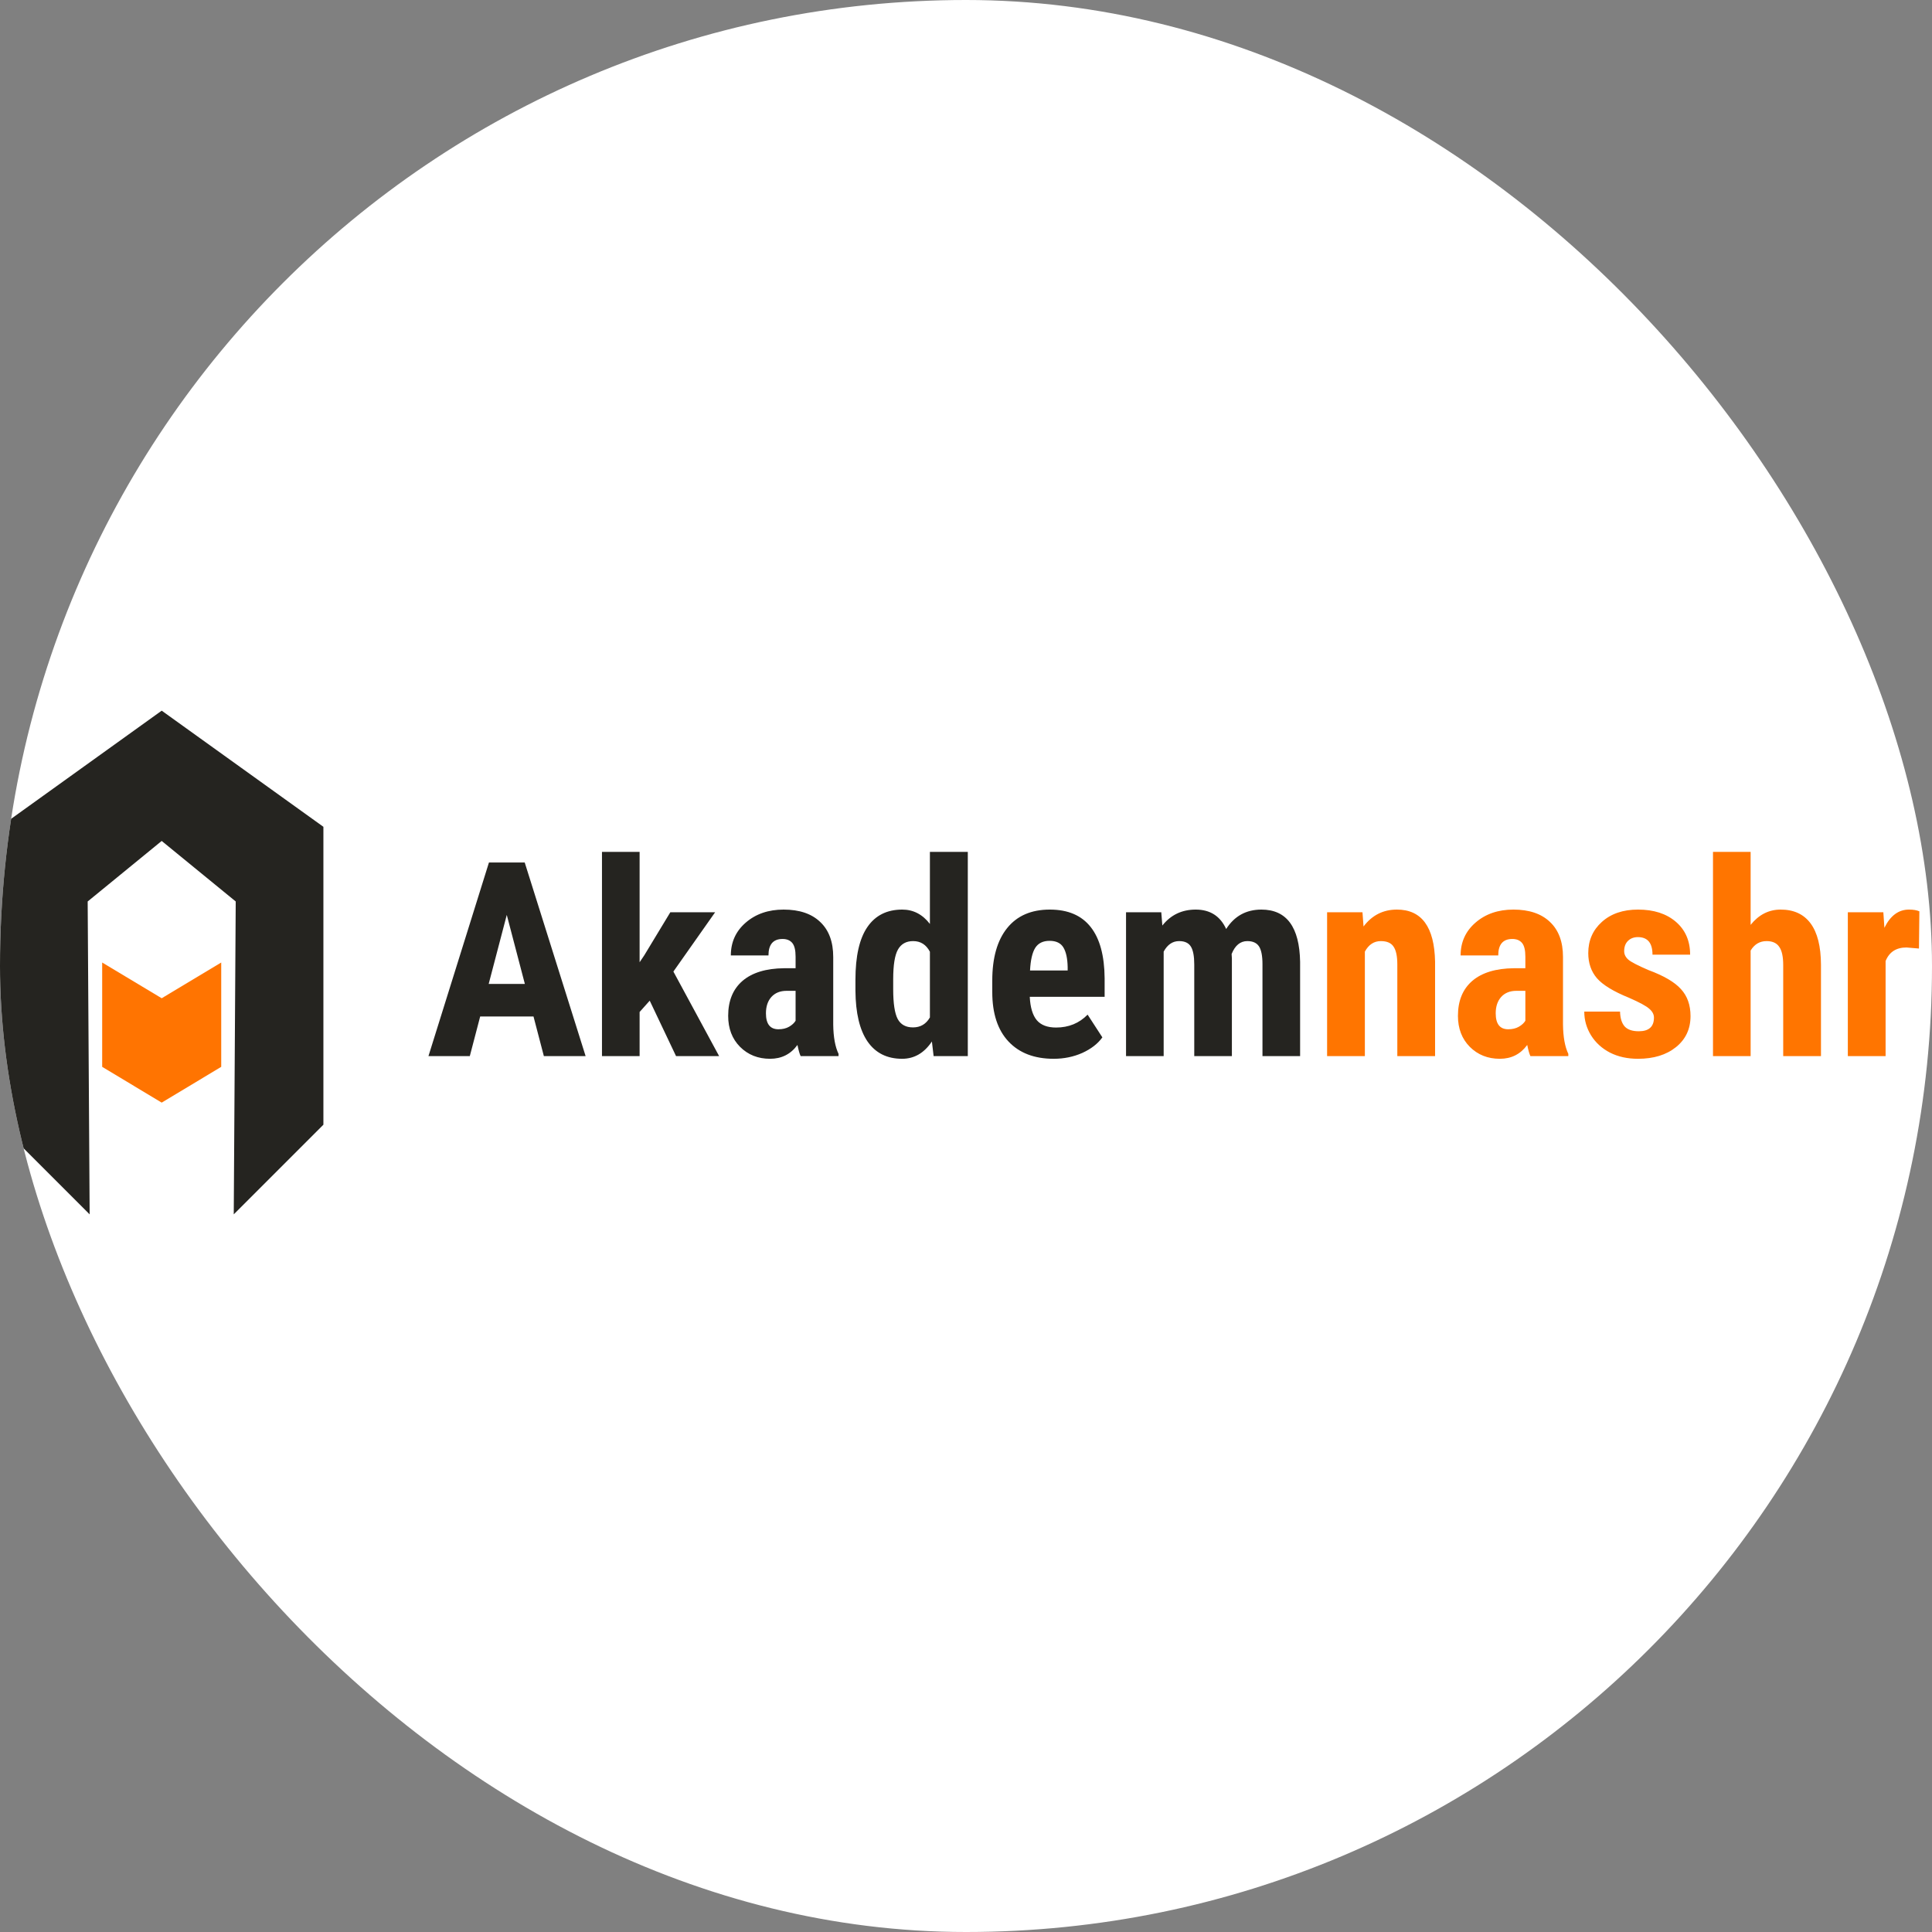 <svg xmlns="http://www.w3.org/2000/svg" version="1.1" xmlns:xlink="http://www.w3.org/1999/xlink" width="1000" height="1000"><rect width="100%" height="100%" fill="#808080" stroke="none"/><g clip-path="url(#SvgjsClipPath1139)"><rect width="1000" height="1000" fill="#ffffff"></rect><g transform="matrix(4.405,0,0,4.405,5.684341886080802e-14,367.841)"><svg xmlns="http://www.w3.org/2000/svg" version="1.1" xmlns:xlink="http://www.w3.org/1999/xlink" width="227" height="60"><svg width="227" height="60" viewBox="0 0 227 60" fill="none" xmlns="http://www.w3.org/2000/svg">
<g clip-path="url(#clip0_19_119)">
<path d="M19 0L0 13.646V48.65L10.534 59.184L10.302 22.42L19 15.308L27.698 22.42L27.466 59.184L38 48.65V13.646L19 0Z" fill="#252420"></path>
<path d="M25.994 29.592L19 33.791L12.006 29.592V41.851L19 46.055L25.994 41.851V29.592Z" fill="#FF7401"></path>
</g>
<path d="M62.688 35.936H56.422L55.203 40.592H50.344L57.453 17.842H61.656L68.812 40.592H63.906L62.688 35.936ZM57.422 32.108H61.672L59.547 23.998L57.422 32.108ZM76.344 34.076L75.156 35.405V40.592H70.734V16.592H75.156V29.561L75.703 28.748L78.766 23.686H84.031L79.125 30.655L84.5 40.592H79.438L76.344 34.076ZM94.078 40.592C93.953 40.332 93.828 39.894 93.703 39.28C92.912 40.363 91.838 40.905 90.484 40.905C89.068 40.905 87.891 40.436 86.953 39.498C86.026 38.561 85.562 37.347 85.562 35.858C85.562 34.087 86.125 32.717 87.25 31.748C88.385 30.78 90.016 30.285 92.141 30.264H93.484V28.905C93.484 28.144 93.354 27.608 93.094 27.295C92.833 26.983 92.453 26.826 91.953 26.826C90.849 26.826 90.297 27.472 90.297 28.764H85.875C85.875 27.201 86.458 25.915 87.625 24.905C88.802 23.884 90.287 23.373 92.078 23.373C93.932 23.373 95.365 23.858 96.375 24.826C97.396 25.785 97.906 27.16 97.906 28.951V36.905C97.927 38.363 98.135 39.504 98.531 40.326V40.592H94.078ZM91.469 37.436C91.958 37.436 92.375 37.337 92.719 37.139C93.062 36.941 93.318 36.707 93.484 36.436V32.92H92.422C91.672 32.92 91.078 33.16 90.641 33.639C90.213 34.118 90 34.759 90 35.561C90 36.811 90.49 37.436 91.469 37.436ZM100.516 31.623C100.516 28.852 100.984 26.785 101.922 25.42C102.859 24.056 104.224 23.373 106.016 23.373C107.318 23.373 108.401 23.936 109.266 25.061V16.592H113.719V40.592H109.703L109.5 38.873C108.594 40.227 107.427 40.905 106 40.905C104.229 40.905 102.875 40.227 101.938 38.873C101.01 37.519 100.536 35.53 100.516 32.905V31.623ZM104.953 32.733C104.953 34.399 105.13 35.566 105.484 36.233C105.839 36.889 106.438 37.217 107.281 37.217C108.156 37.217 108.818 36.826 109.266 36.045V28.326C108.828 27.493 108.172 27.076 107.297 27.076C106.484 27.076 105.891 27.405 105.516 28.061C105.141 28.717 104.953 29.884 104.953 31.561V32.733ZM123.812 40.905C121.542 40.905 119.771 40.227 118.5 38.873C117.229 37.519 116.594 35.582 116.594 33.061V31.717C116.594 29.05 117.177 26.993 118.344 25.545C119.51 24.097 121.182 23.373 123.359 23.373C125.484 23.373 127.083 24.056 128.156 25.42C129.229 26.774 129.776 28.785 129.797 31.451V33.623H121C121.062 34.873 121.339 35.79 121.828 36.373C122.318 36.946 123.073 37.233 124.094 37.233C125.573 37.233 126.807 36.727 127.797 35.717L129.531 38.389C128.99 39.139 128.203 39.748 127.172 40.217C126.141 40.675 125.021 40.905 123.812 40.905ZM121.031 30.53H125.453V30.123C125.432 29.113 125.266 28.347 124.953 27.826C124.641 27.306 124.099 27.045 123.328 27.045C122.557 27.045 121.995 27.321 121.641 27.873C121.297 28.425 121.094 29.311 121.031 30.53ZM136.453 23.686L136.578 25.248C137.568 23.998 138.875 23.373 140.5 23.373C142.188 23.373 143.38 24.134 144.078 25.655C145.047 24.134 146.427 23.373 148.219 23.373C151.177 23.373 152.693 25.42 152.766 29.514V40.592H148.344V29.795C148.344 28.816 148.208 28.118 147.938 27.701C147.667 27.285 147.208 27.076 146.562 27.076C145.74 27.076 145.125 27.582 144.719 28.592L144.75 29.123V40.592H140.328V29.826C140.328 28.858 140.198 28.16 139.938 27.733C139.677 27.295 139.214 27.076 138.547 27.076C137.786 27.076 137.182 27.488 136.734 28.311V40.592H132.312V23.686H136.453Z" fill="#252420"></path>
<path d="M160.094 23.686L160.219 25.358C161.219 24.035 162.526 23.373 164.141 23.373C167.047 23.373 168.542 25.41 168.625 29.483V40.592H164.188V29.811C164.188 28.852 164.042 28.16 163.75 27.733C163.469 27.295 162.969 27.076 162.25 27.076C161.448 27.076 160.823 27.488 160.375 28.311V40.592H155.938V23.686H160.094ZM179.828 40.592C179.703 40.332 179.578 39.894 179.453 39.28C178.661 40.363 177.589 40.905 176.234 40.905C174.818 40.905 173.641 40.436 172.703 39.498C171.776 38.561 171.312 37.347 171.312 35.858C171.312 34.087 171.875 32.717 173 31.748C174.135 30.78 175.766 30.285 177.891 30.264H179.234V28.905C179.234 28.144 179.104 27.608 178.844 27.295C178.583 26.983 178.203 26.826 177.703 26.826C176.599 26.826 176.047 27.472 176.047 28.764H171.625C171.625 27.201 172.208 25.915 173.375 24.905C174.552 23.884 176.036 23.373 177.828 23.373C179.682 23.373 181.115 23.858 182.125 24.826C183.146 25.785 183.656 27.16 183.656 28.951V36.905C183.677 38.363 183.885 39.504 184.281 40.326V40.592H179.828ZM177.219 37.436C177.708 37.436 178.125 37.337 178.469 37.139C178.812 36.941 179.068 36.707 179.234 36.436V32.92H178.172C177.422 32.92 176.828 33.16 176.391 33.639C175.964 34.118 175.75 34.759 175.75 35.561C175.75 36.811 176.24 37.436 177.219 37.436ZM194.344 36.061C194.344 35.686 194.161 35.342 193.797 35.03C193.443 34.707 192.646 34.274 191.406 33.733C189.583 32.993 188.328 32.227 187.641 31.436C186.964 30.644 186.625 29.66 186.625 28.483C186.625 27.003 187.156 25.785 188.219 24.826C189.292 23.858 190.708 23.373 192.469 23.373C194.323 23.373 195.807 23.852 196.922 24.811C198.036 25.769 198.594 27.056 198.594 28.67H194.172C194.172 27.295 193.599 26.608 192.453 26.608C191.984 26.608 191.599 26.753 191.297 27.045C190.995 27.337 190.844 27.743 190.844 28.264C190.844 28.639 191.01 28.972 191.344 29.264C191.677 29.545 192.464 29.951 193.703 30.483C195.505 31.149 196.776 31.894 197.516 32.717C198.266 33.53 198.641 34.587 198.641 35.889C198.641 37.399 198.073 38.613 196.938 39.53C195.802 40.446 194.312 40.905 192.469 40.905C191.229 40.905 190.135 40.665 189.188 40.186C188.24 39.696 187.495 39.019 186.953 38.155C186.422 37.29 186.156 36.358 186.156 35.358H190.359C190.38 36.129 190.557 36.707 190.891 37.092C191.234 37.477 191.792 37.67 192.562 37.67C193.75 37.67 194.344 37.134 194.344 36.061ZM205.703 25.17C206.661 23.972 207.839 23.373 209.234 23.373C210.776 23.373 211.948 23.915 212.75 24.998C213.552 26.082 213.958 27.696 213.969 29.842V40.592H209.531V29.889C209.531 28.899 209.375 28.186 209.062 27.748C208.76 27.3 208.266 27.076 207.578 27.076C206.776 27.076 206.151 27.446 205.703 28.186V40.592H201.281V16.592H205.703V25.17ZM225.484 27.951L224.016 27.826C222.807 27.826 221.99 28.358 221.562 29.42V40.592H217.125V23.686H221.297L221.422 25.514C222.12 24.087 223.083 23.373 224.312 23.373C224.812 23.373 225.219 23.441 225.531 23.576L225.484 27.951Z" fill="#FF7500"></path>
<defs>
<clipPath id="clip0_19_119">
<rect width="38" height="59.184" fill="white"></rect>
</clipPath>
<clipPath id="SvgjsClipPath1139"><rect width="1000" height="1000" x="0" y="0" rx="500" ry="500"></rect></clipPath></defs>
</svg></svg></g></g></svg>